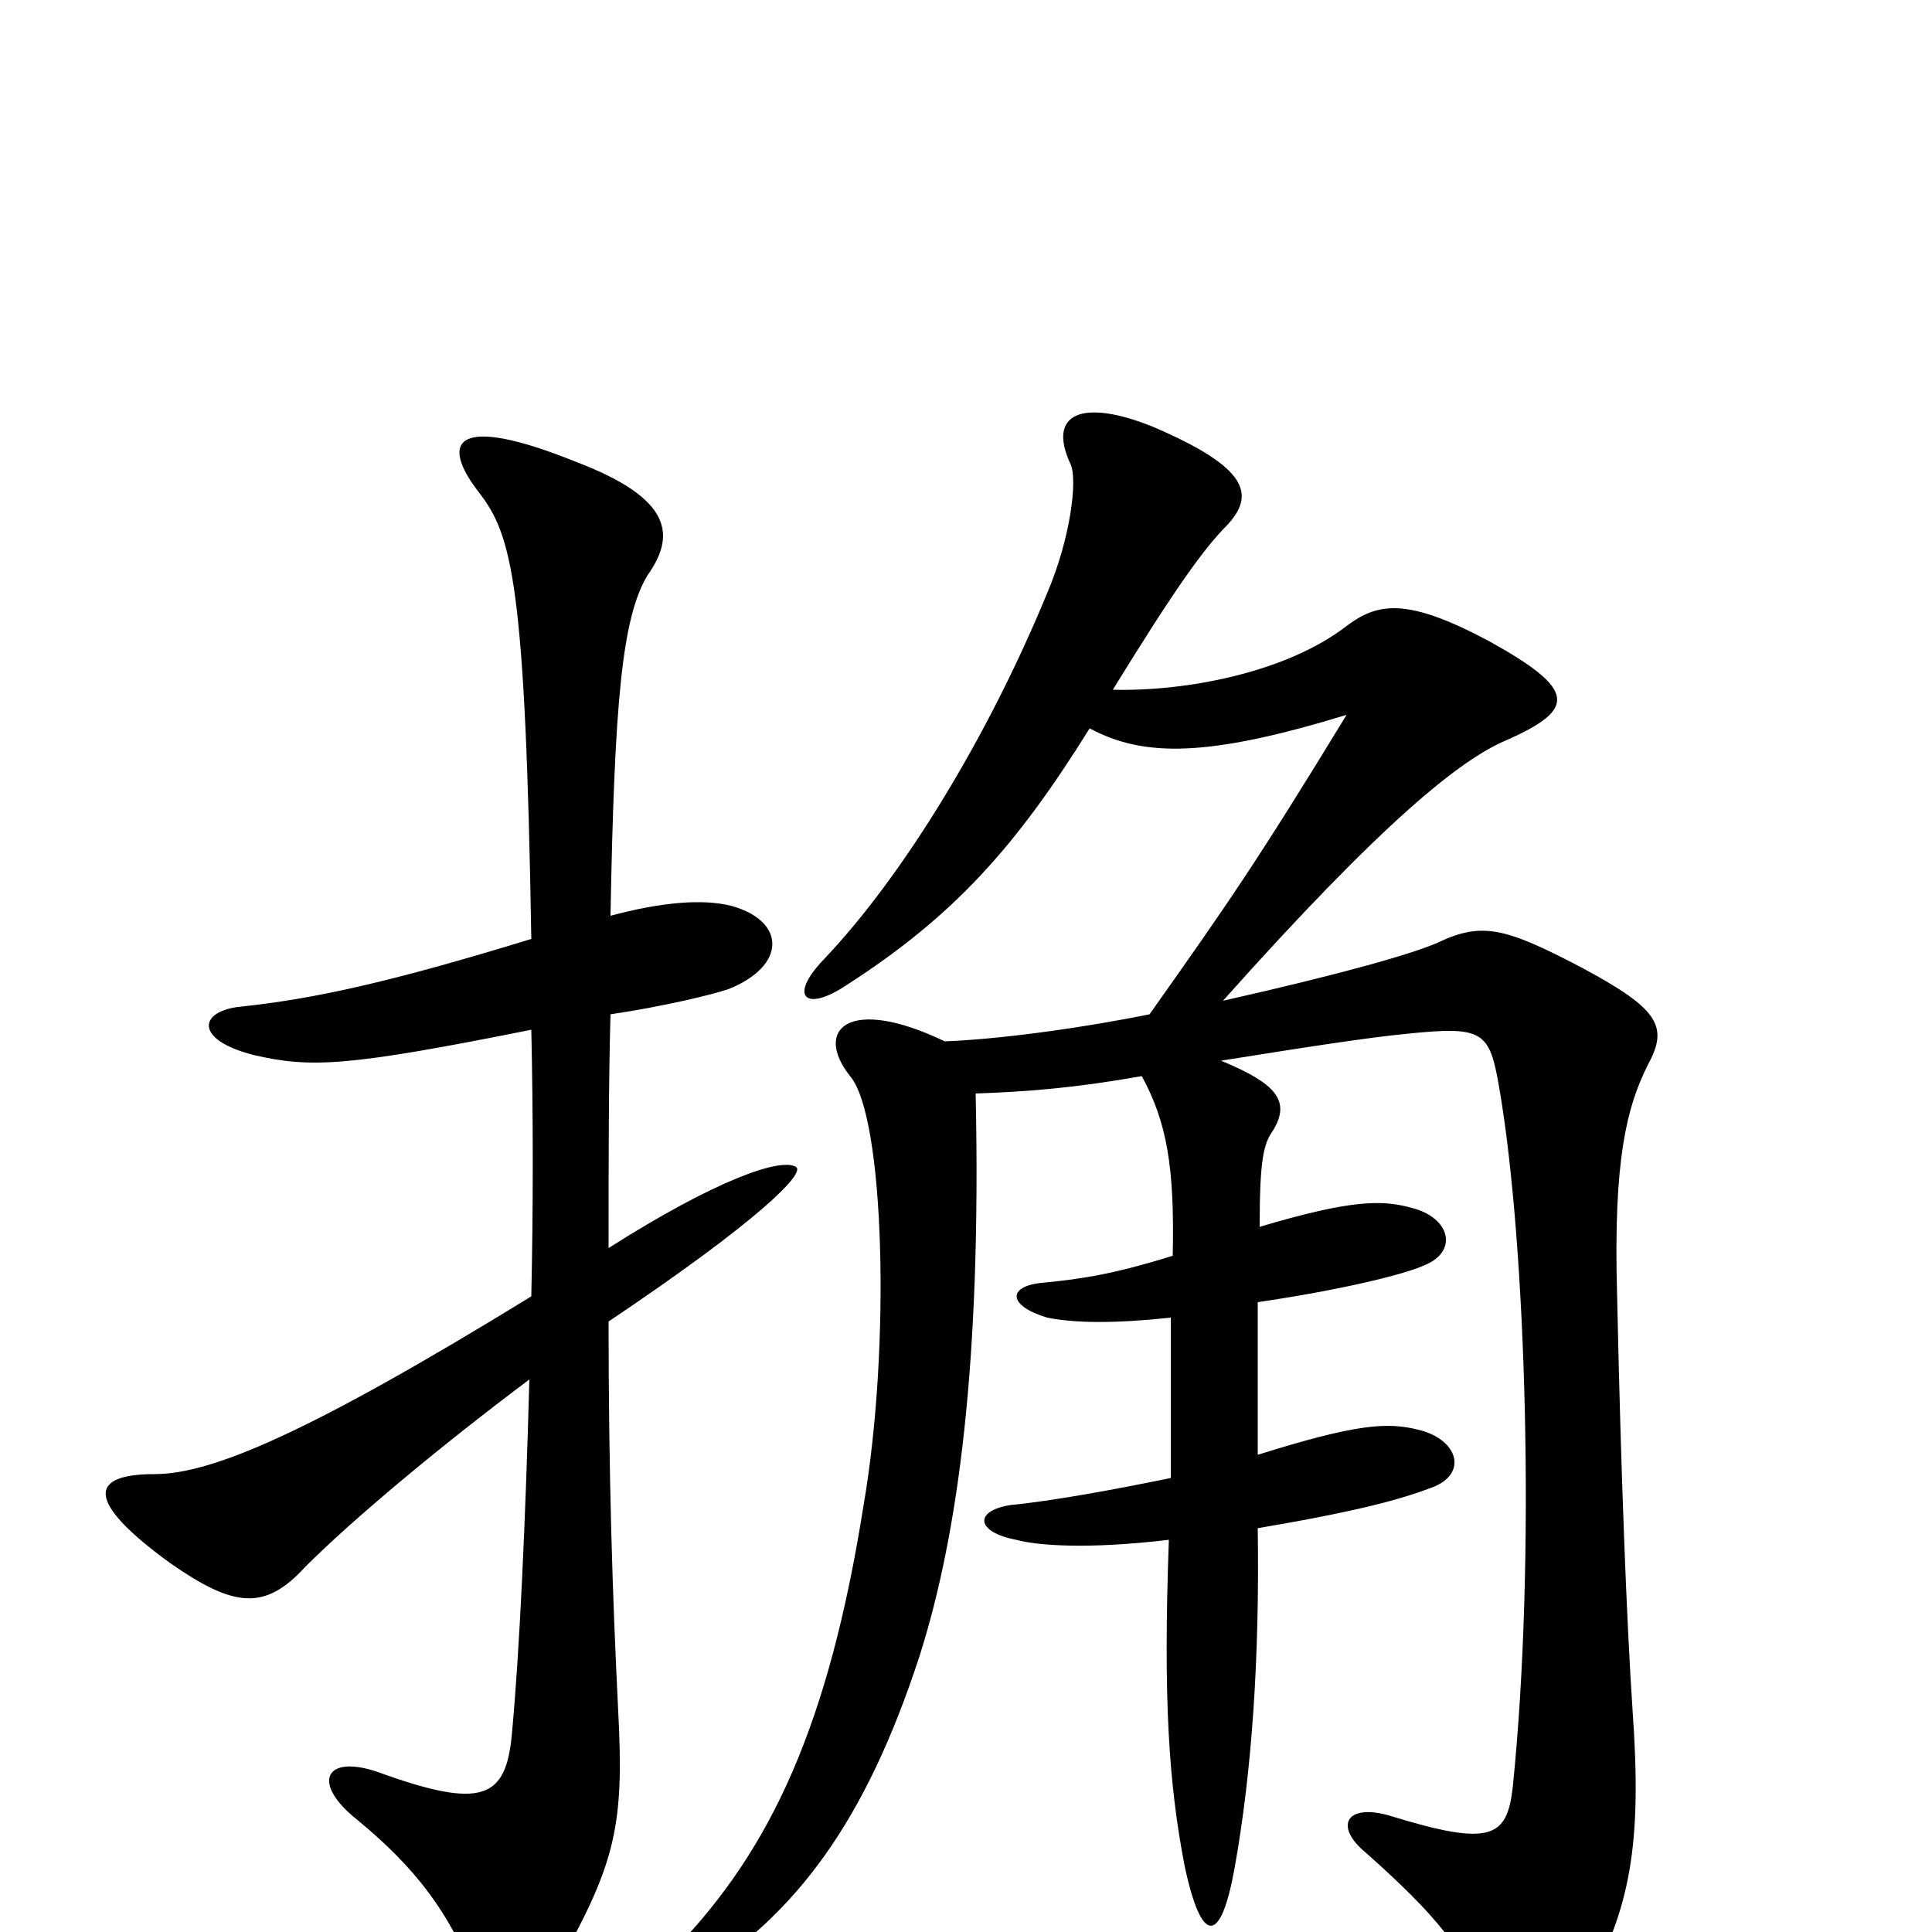 <svg xmlns="http://www.w3.org/2000/svg" viewBox="0 -1000 1000 1000">
	<path fill="#000000" d="M275 -467C276 -422 276 -375 275 -329C161 -259 110 -237 80 -237C46 -237 44 -223 88 -191C121 -168 137 -166 158 -189C182 -213 226 -250 274 -286C272 -213 269 -146 265 -103C262 -69 250 -63 195 -83C168 -92 161 -77 185 -58C214 -34 233 -11 248 29C253 42 275 42 289 17C319 -36 323 -56 320 -114C317 -174 315 -237 315 -316C394 -369 417 -393 412 -396C404 -401 370 -389 315 -354C315 -398 315 -441 316 -475C343 -479 368 -485 377 -488C407 -500 407 -523 379 -531C364 -535 342 -533 316 -526C318 -637 322 -680 335 -702C350 -723 348 -742 298 -761C236 -786 227 -772 248 -745C265 -723 272 -698 275 -514C200 -491 162 -483 125 -479C103 -477 100 -462 131 -454C161 -447 180 -448 275 -467ZM564 -623C592 -608 625 -608 697 -630C650 -553 636 -533 595 -475C555 -467 515 -462 489 -461C439 -485 421 -467 440 -443C458 -422 461 -302 447 -221C429 -107 399 -43 350 8C324 35 331 40 359 24C412 -9 448 -57 476 -143C496 -206 508 -295 505 -434C533 -435 557 -437 591 -443C604 -419 608 -396 607 -350C578 -341 561 -338 539 -336C521 -334 522 -324 542 -318C557 -315 578 -315 606 -318C606 -293 606 -260 606 -235C577 -229 544 -223 523 -221C504 -218 505 -207 526 -203C537 -200 563 -198 605 -203C602 -120 605 -77 613 -35C622 8 632 6 639 -33C648 -83 652 -142 651 -209C704 -218 725 -224 741 -230C760 -237 755 -255 734 -260C718 -264 702 -263 651 -247C651 -272 651 -297 651 -326C692 -332 726 -340 737 -345C755 -352 751 -370 730 -375C715 -379 699 -379 652 -365C652 -400 654 -408 659 -415C668 -430 661 -439 632 -451C676 -458 708 -463 729 -465C768 -469 771 -466 776 -437C790 -356 795 -192 783 -75C780 -49 772 -44 720 -60C697 -67 690 -55 707 -41C743 -9 759 10 768 38C777 67 800 68 820 31C844 -12 850 -45 845 -115C842 -160 839 -236 837 -330C835 -400 842 -427 853 -449C864 -469 858 -478 819 -499C779 -520 767 -523 744 -512C730 -506 695 -496 633 -482C716 -575 756 -607 780 -617C816 -633 816 -643 771 -668C728 -691 713 -688 697 -676C666 -652 614 -642 576 -643C608 -695 623 -716 635 -728C650 -744 646 -758 597 -779C560 -794 542 -786 554 -760C558 -752 554 -721 542 -693C512 -620 468 -547 426 -503C408 -484 417 -476 438 -490C494 -526 526 -562 564 -623Z"/>
</svg>